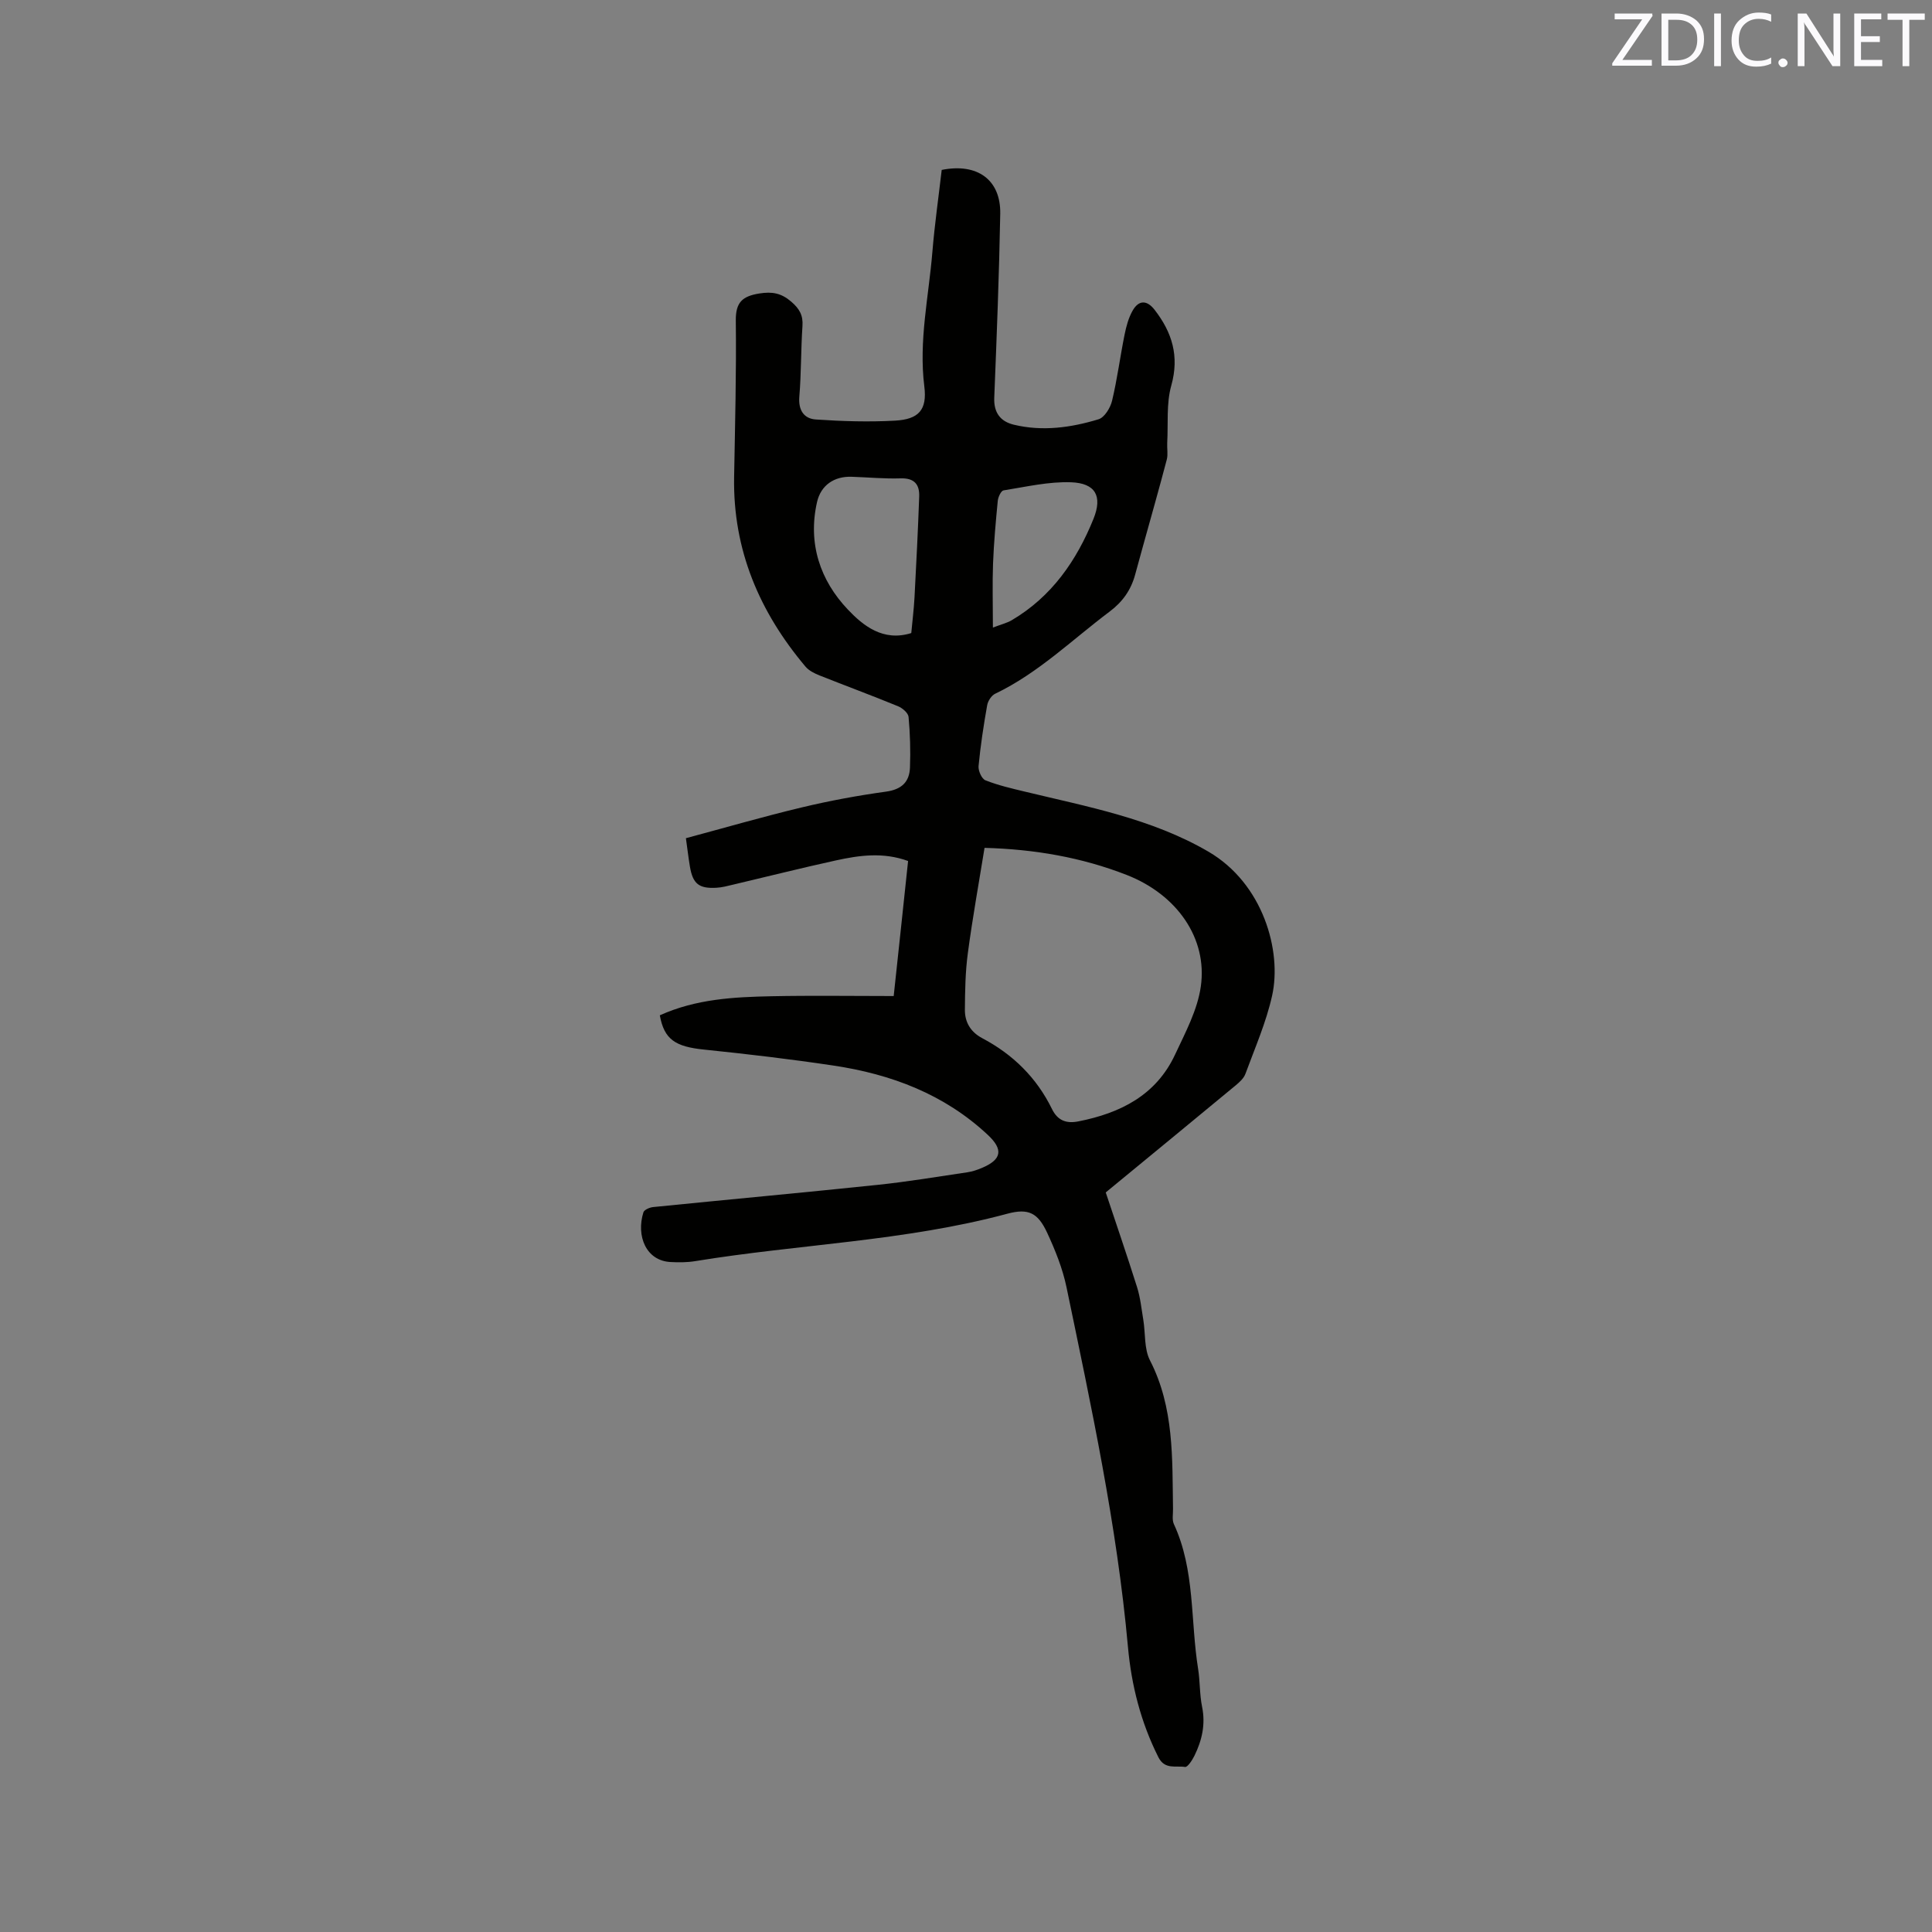 <svg enable-background="new 0 0 400 400" viewBox="0 0 400 400" xmlns="http://www.w3.org/2000/svg"><rect x="0" y="0" width="400" height="400" fill="#808080" stroke="none"/><path d="m136.61 210.21c7.5-3.39 15.33-3.79 23.16-3.95 8.34-.17 16.68-.04 25.26-.04.54-5.08 1.04-9.68 1.53-14.29.48-4.51.96-9.02 1.45-13.67-5.18-1.88-10.1-1.18-14.94-.12-7.13 1.56-14.21 3.35-21.31 5.02-1.13.27-2.27.58-3.42.64-3.64.21-4.9-.82-5.5-4.38-.31-1.86-.53-3.74-.83-5.88 8.06-2.16 15.97-4.46 23.97-6.37 5.75-1.38 11.6-2.46 17.46-3.27 3.23-.45 4.85-2 4.96-5 .13-3.48.03-6.99-.29-10.46-.07-.82-1.27-1.85-2.18-2.22-5.38-2.21-10.85-4.23-16.26-6.38-1.04-.42-2.18-.98-2.88-1.8-9.55-11.32-15.06-24.19-14.8-39.24.19-10.81.48-21.63.35-32.44-.04-3.8 1.39-5.04 4.88-5.6 2.65-.42 4.53-.08 6.59 1.69 1.7 1.46 2.49 2.81 2.33 5.07-.33 4.86-.24 9.76-.65 14.61-.23 2.82.98 4.56 3.43 4.72 5.44.37 10.94.54 16.38.24 4.92-.27 6.68-2.23 6.07-7.09-1.18-9.43.91-18.59 1.67-27.85.47-5.69 1.28-11.35 1.93-16.97 7.37-1.48 12.24 2.03 12.12 9.07-.23 12.7-.73 25.4-1.24 38.1-.12 3.09 1.27 4.91 4.05 5.58 5.93 1.43 11.83.61 17.53-1.12 1.24-.37 2.46-2.37 2.81-3.83 1.08-4.51 1.67-9.14 2.59-13.69.35-1.73.83-3.54 1.71-5.05 1.26-2.16 2.94-2.11 4.49-.12 3.64 4.68 5.18 9.62 3.47 15.71-1.05 3.74-.62 7.91-.84 11.89-.06 1.15.19 2.36-.09 3.43-1.58 6.02-3.29 12.01-4.95 18-.54 1.94-1.07 3.88-1.6 5.82-.86 3.18-2.59 5.63-5.28 7.65-7.78 5.84-14.78 12.74-23.7 17.01-.78.37-1.51 1.51-1.66 2.4-.74 4.17-1.38 8.37-1.78 12.58-.09.96.65 2.64 1.42 2.94 2.61 1.04 5.4 1.68 8.14 2.34 13 3.14 26.24 5.57 38.02 12.43 11.35 6.61 15.25 20.59 13.2 29.81-1.23 5.54-3.56 10.84-5.53 16.2-.34.92-1.21 1.71-2 2.37-8.72 7.22-17.46 14.4-26.92 22.18 2 6.02 4.33 12.77 6.48 19.59.69 2.18.92 4.52 1.3 6.79.46 2.8.15 5.98 1.37 8.37 5.04 9.8 4.61 20.3 4.78 30.78.02 1.05-.23 2.25.18 3.14 4.41 9.53 3.41 19.95 5.01 29.93.42 2.61.3 5.32.83 7.9.74 3.63-.02 6.93-1.58 10.12-.45.92-1.43 2.42-1.95 2.33-1.9-.31-4.2.61-5.52-2.02-3.63-7.22-5.58-14.87-6.3-22.84-2.27-25.16-7.6-49.8-12.72-74.46-.81-3.89-2.34-7.69-4.02-11.31-1.91-4.09-3.85-5.09-8.24-3.91-21.19 5.7-43.14 6.3-64.65 9.82-1.66.27-3.39.27-5.07.18-5.07-.26-7.15-5.39-5.62-10.29.17-.53 1.29-1.02 2.02-1.09 15.5-1.56 31.01-2.98 46.5-4.6 6.21-.65 12.37-1.69 18.55-2.6 1.03-.15 2.06-.5 3.03-.91 4.13-1.75 4.43-3.82 1.2-6.84-9.03-8.44-20.01-12.56-31.97-14.35-8.88-1.33-17.8-2.38-26.73-3.3-5.99-.6-8.3-2.09-9.2-7.1zm67.23-34.67c-1.2 7.42-2.5 14.59-3.46 21.81-.52 3.86-.58 7.8-.61 11.7-.02 2.58 1.17 4.61 3.6 5.9 6.35 3.35 11.26 8.18 14.43 14.66 1.19 2.43 3.02 3.05 5.47 2.56 8.69-1.71 16.09-5.41 20.02-13.84 2.13-4.56 4.65-9.25 5.33-14.12 1.4-9.97-4.97-19-15.32-23.05-9.36-3.66-19.14-5.34-29.46-5.62zm-15.17-44.47c.22-2.38.53-4.88.67-7.4.37-6.96.72-13.92.97-20.88.09-2.49-1.01-3.84-3.84-3.75-3.37.11-6.76-.22-10.14-.33-3.62-.13-6.39 1.75-7.18 5.27-1.92 8.53.63 16.15 6.39 22.22 3.15 3.32 7.29 6.7 13.13 4.87zm16.9-1.14c1.79-.68 2.92-.95 3.88-1.51 8.28-4.87 13.45-12.34 16.95-21.01 1.89-4.69.41-7.37-4.63-7.56-4.64-.17-9.35.94-14 1.68-.51.08-1.11 1.36-1.19 2.14-.42 4.31-.81 8.63-.98 12.95-.16 4.18-.03 8.38-.03 13.31z" fill="#010100"/><g fill="#fbfafc"><path d="m342.2 3.2-6.3 9.2h6.1v1.2h-8.2v-.5l6.2-9.1h-5.7v-1.2h7.8v.4z"/><path d="m344 13.7v-10.9h3.1c1.6 0 3 .5 4.1 1.4 1.1 1 1.6 2.2 1.6 3.9s-.5 3-1.6 4-2.5 1.5-4.2 1.5h-3zm1.4-9.6v8.4h1.6c1.4 0 2.5-.4 3.2-1.1.8-.8 1.2-1.8 1.2-3.2s-.4-2.4-1.2-3.1-1.8-1-3.1-1z"/><path d="m356.3 2.8v10.9h-1.4v-10.9z"/><path d="m366.6 13.2c-.8.4-1.8.6-3 .6-1.6 0-2.8-.5-3.7-1.5s-1.4-2.3-1.4-3.9c0-1.7.5-3.2 1.6-4.2s2.4-1.6 4-1.6c1 0 1.9.1 2.6.4v1.5c-.8-.4-1.6-.6-2.6-.6-1.2 0-2.2.4-3 1.2s-1.1 1.9-1.1 3.3c0 1.3.4 2.3 1.1 3.1s1.6 1.1 2.8 1.1c1.1 0 2-.2 2.8-.7v1.3z"/><path d="m368.2 13c0-.3.1-.5.3-.6.2-.2.4-.3.6-.3.3 0 .5.1.7.3s.3.4.3.6-.1.5-.3.6c-.2.2-.4.3-.7.3s-.5-.1-.6-.3c-.2-.2-.3-.4-.3-.6z"/><path d="m381.1 13.7h-1.7l-5.5-8.4c-.2-.2-.3-.5-.4-.7 0 .2.1.8.1 1.5v7.6h-1.4v-10.9h1.8l5.3 8.3c.3.4.4.6.4.8 0-.3-.1-.8-.1-1.6v-7.5h1.4v10.9z"/><path d="m389.7 13.7h-5.8v-10.9h5.6v1.2h-4.2v3.5h3.9v1.2h-3.9v3.7h4.4z"/><path d="m398.4 4.1h-3.1v9.6h-1.4v-9.6h-3.1v-1.3h7.7v1.3z"/></g></svg>